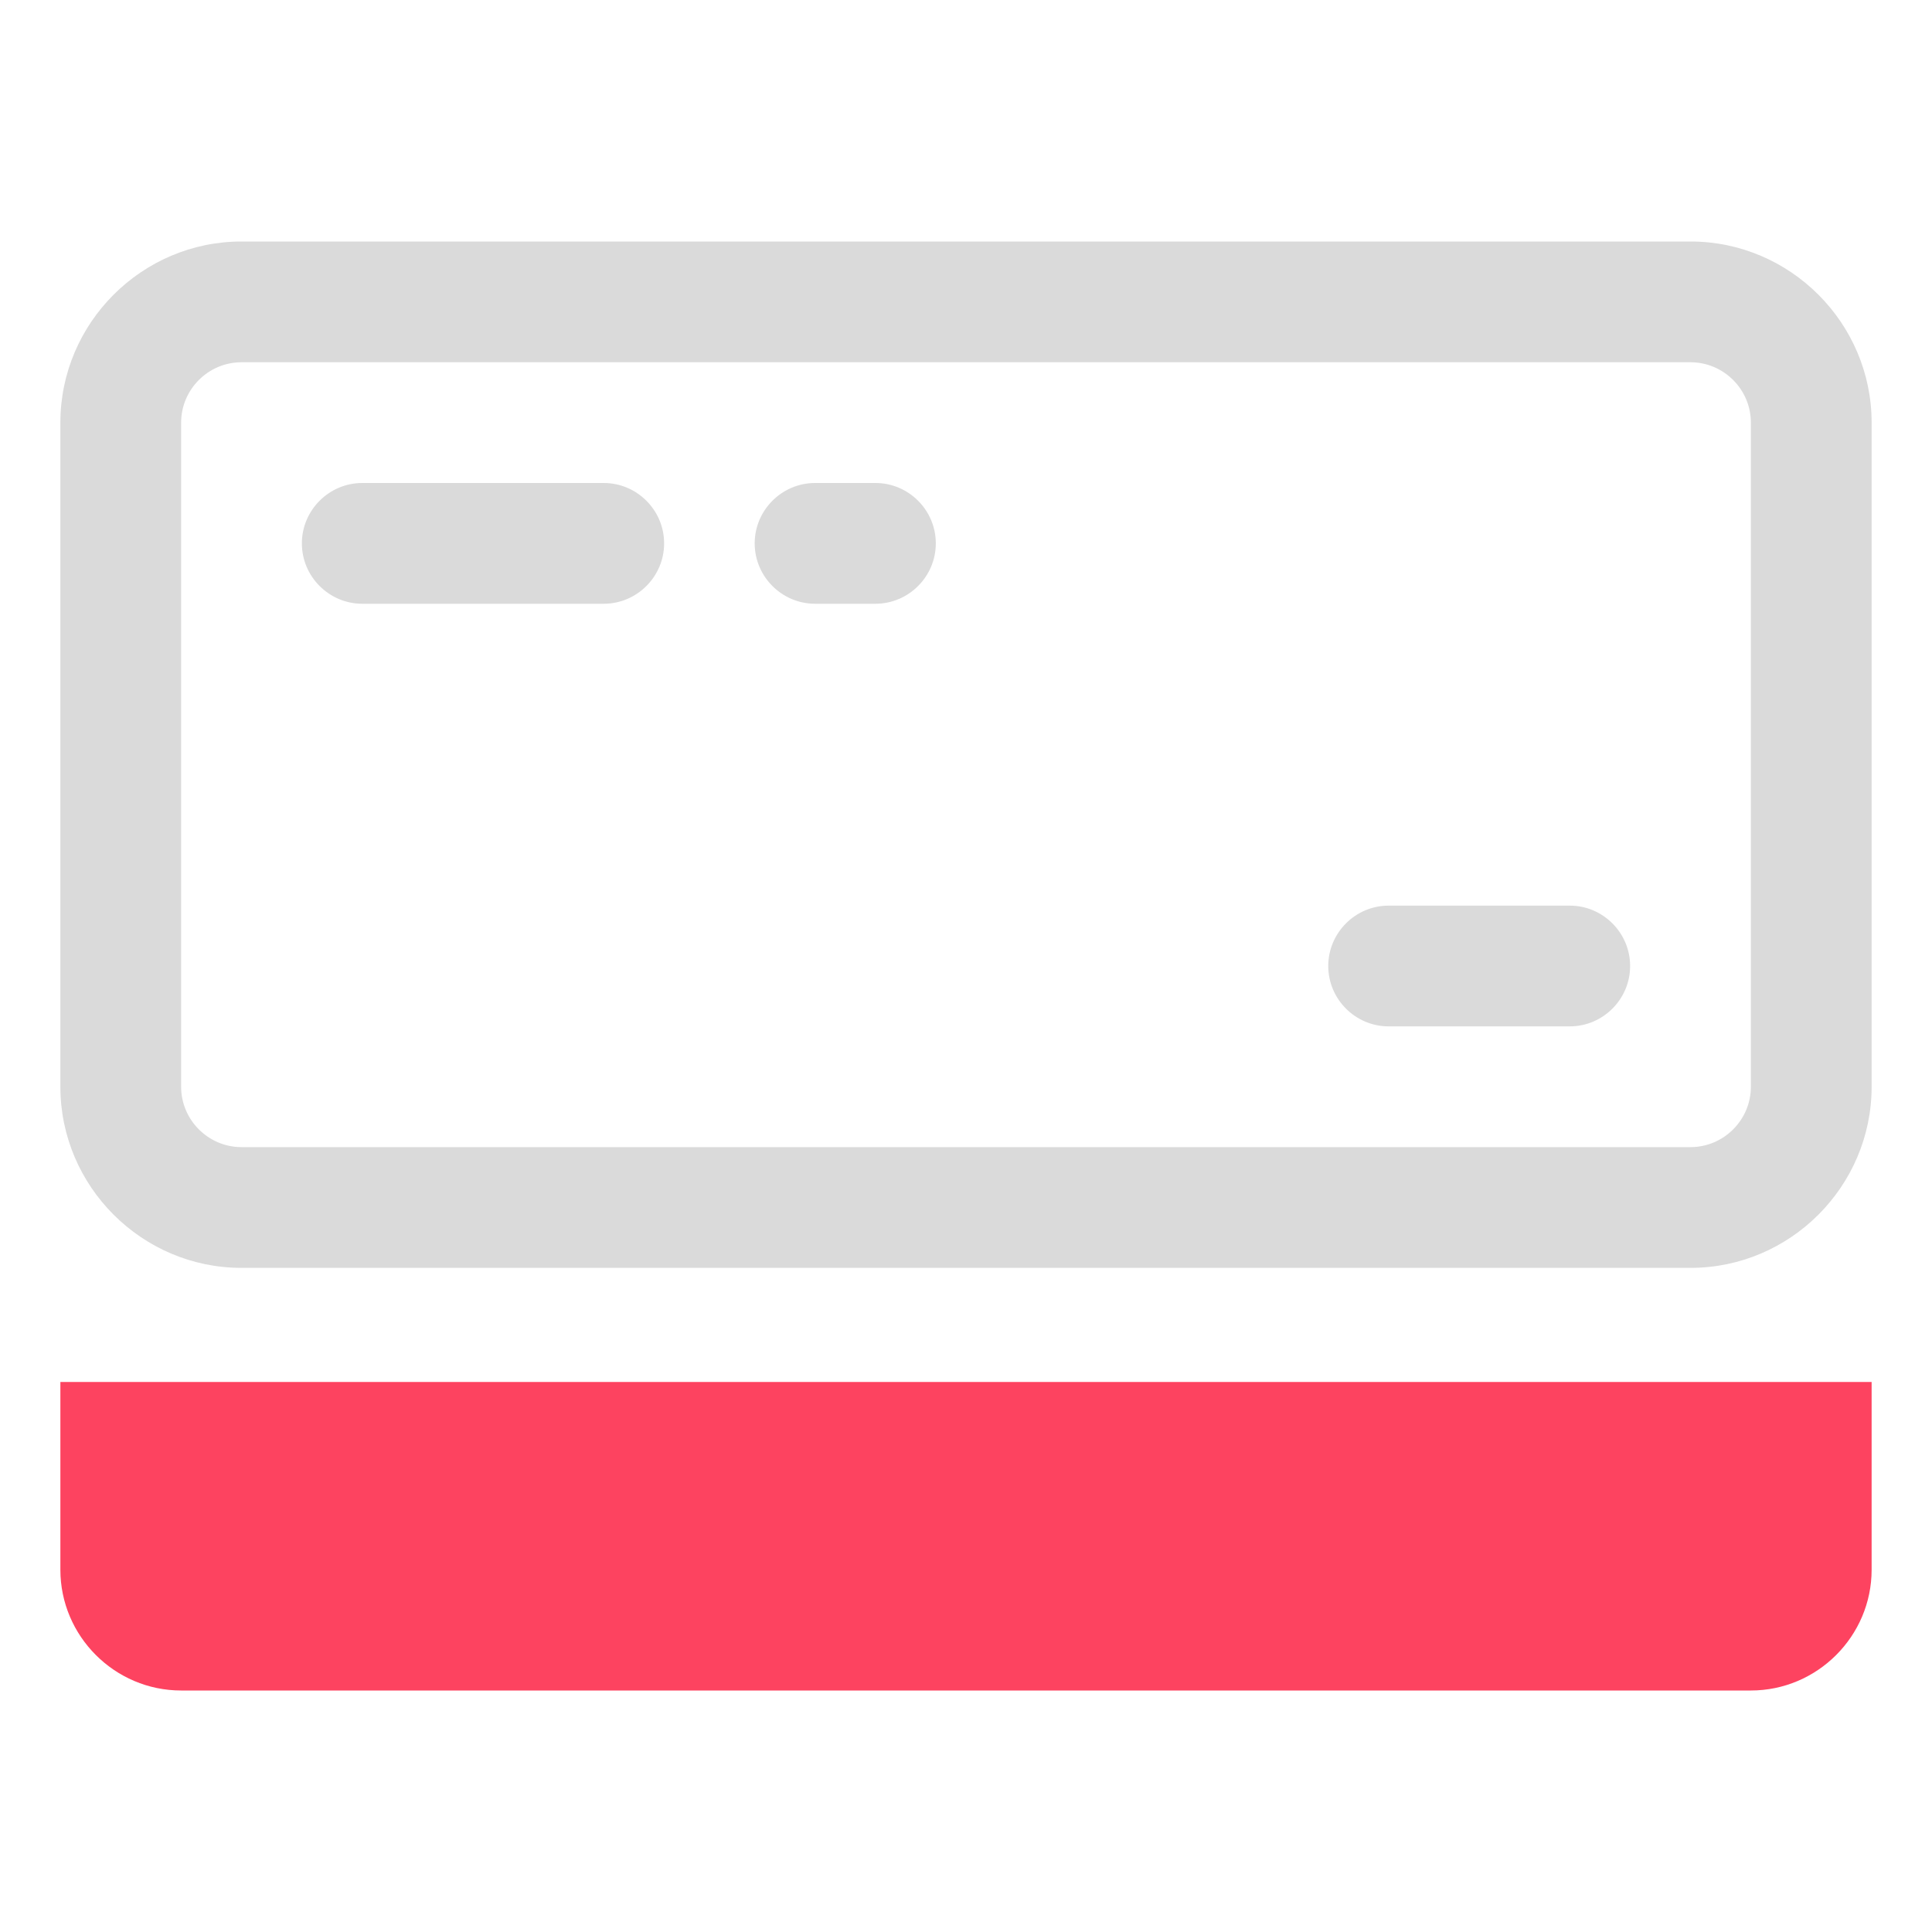 <?xml version="1.0" encoding="UTF-8"?>
<svg id="OBJECT" xmlns="http://www.w3.org/2000/svg" viewBox="0 0 32 32">
  <defs>
    <style>
      .cls-1 {
        fill: #FD4360;
      }

      .cls-1, .cls-2 {
        stroke-width: 0px;
      }

      .cls-2 {
        fill: #dadada;
      }
    </style>
  </defs>
  <path class="cls-1" d="m1,22.89v3.11c0,1.1.9,2,2,2h26c1.1,0,2-.9,2-2v-3.11H1Z"/>
  <g>
    <path class="cls-2" d="m28,4H4c-1.65,0-3,1.35-3,3v11c0,1.65,1.35,3,3,3h24c1.65,0,3-1.35,3-3V7c0-1.65-1.35-3-3-3Zm1,14c0,.55-.45,1-1,1H4c-.55,0-1-.45-1-1V7c0-.55.45-1,1-1h24c.55,0,1,.45,1,1v11Z"/>
    <path class="cls-2" d="m10,8h-4c-.55,0-1,.45-1,1s.45,1,1,1h4c.55,0,1-.45,1-1s-.45-1-1-1Z"/>
    <path class="cls-2" d="m14.5,8h-1c-.55,0-1,.45-1,1s.45,1,1,1h1c.55,0,1-.45,1-1s-.45-1-1-1Z"/>
    <path class="cls-2" d="m26,15h-3c-.55,0-1,.45-1,1s.45,1,1,1h3c.55,0,1-.45,1-1s-.45-1-1-1Z"/>
  </g>
</svg>